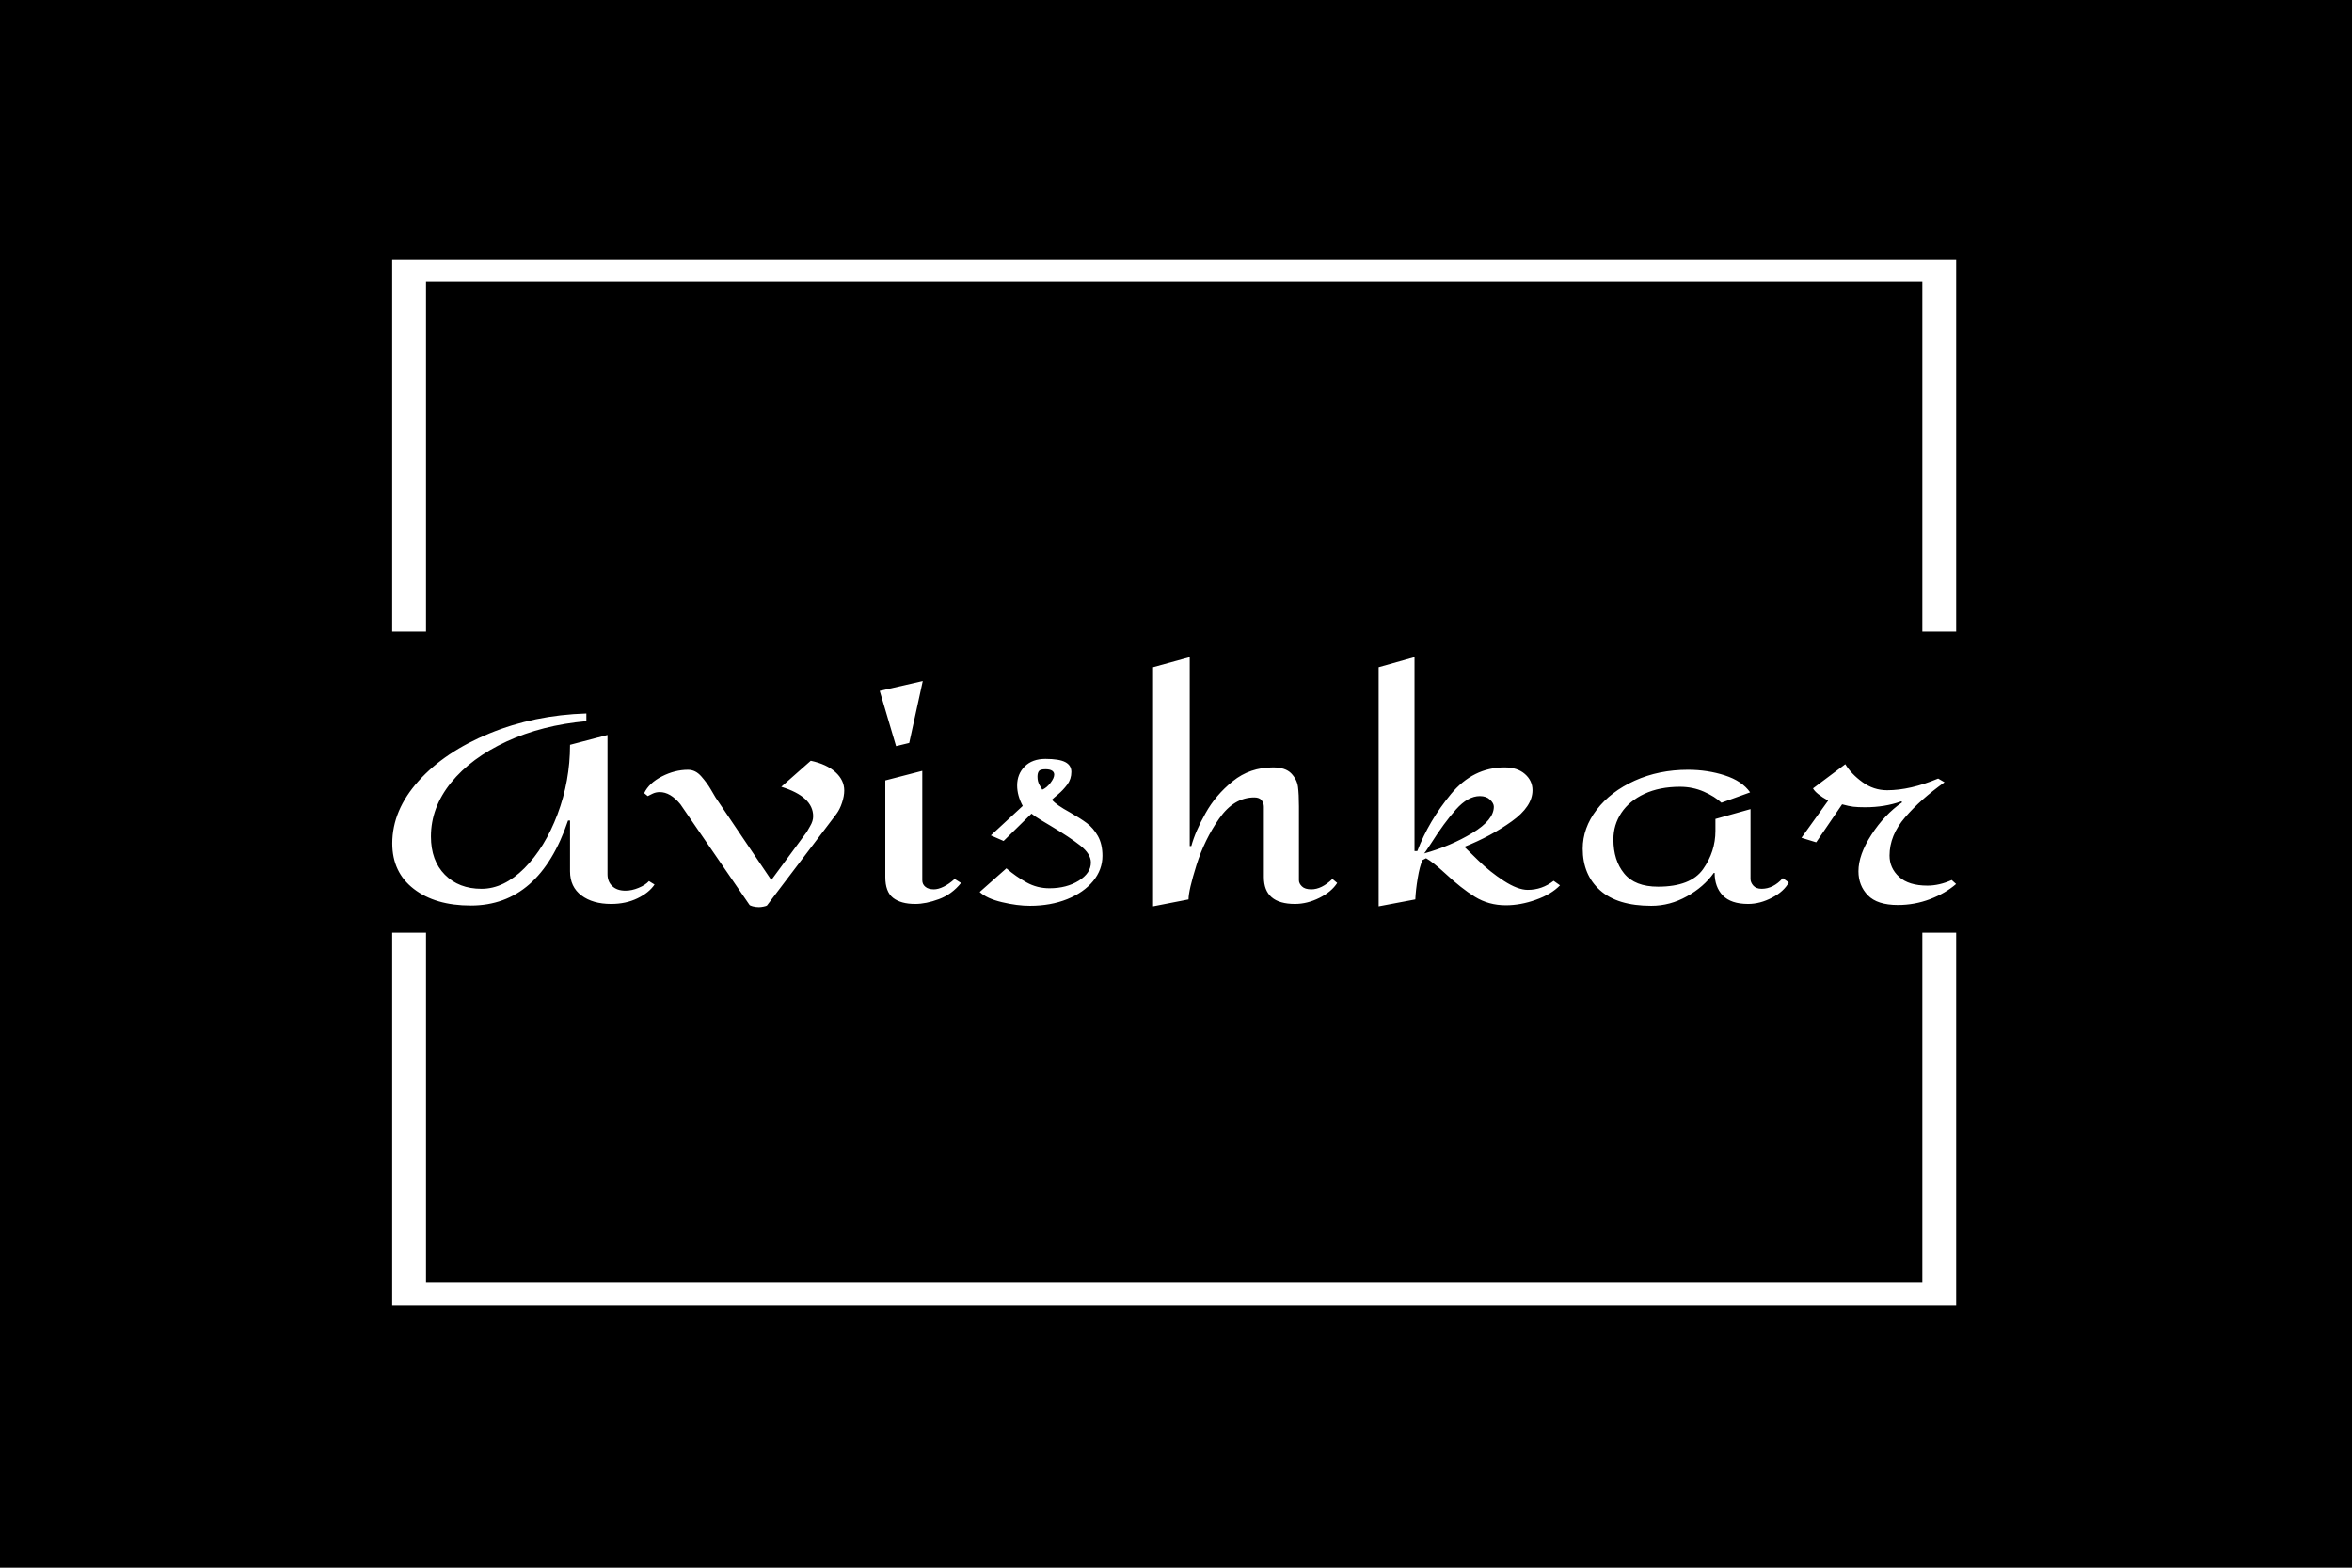 <?xml version="1.0" encoding="UTF-8"?>
<svg xmlns="http://www.w3.org/2000/svg" xmlns:xlink="http://www.w3.org/1999/xlink" width="1500px" height="1000px" viewBox="0 0 1500 1000" version="1.1">
<defs>
<clipPath id="clip1">
  <path d="M 250.121 419.18 L 1247.559 419.18 L 1247.559 578.641 L 250.121 578.641 Z M 250.121 419.18 "/>
</clipPath>
<clipPath id="clip2">
  <path d="M 250.121 165 L 1247.559 165 L 1247.559 833 L 250.121 833 Z M 250.121 165 "/>
</clipPath>
</defs>
<g id="surface1">
<rect x="0" y="0" width="1500" height="1000" style="fill:rgb(0%,0%,0%);fill-opacity:1;stroke:none;"/>
<g clip-path="url(#clip1)" clip-rule="nonzero">
<path style=" stroke:none;fill-rule:nonzero;fill:rgb(100%,100%,100%);fill-opacity:1;" d="M 373.961 455.105 L 373.961 460.02 C 355.152 461.715 338.207 466.031 323.125 472.969 C 308.043 479.926 296.215 488.684 287.641 499.234 C 279.098 509.809 274.828 521.254 274.828 533.566 C 274.828 543.848 277.793 551.98 283.723 557.969 C 289.656 563.957 297.449 566.949 307.109 566.949 C 316.602 566.949 325.715 562.566 334.461 553.801 C 343.172 545.055 350.203 533.59 355.559 519.398 C 360.879 505.234 363.539 490.469 363.539 475.102 L 387.434 468.832 L 387.434 557.629 C 387.434 560.793 388.449 563.336 390.484 565.254 C 392.516 567.176 395.312 568.137 398.871 568.137 C 401.582 568.137 404.379 567.539 407.262 566.34 C 410.141 565.164 412.344 563.73 413.871 562.035 L 417.43 564.238 C 415.055 567.742 411.414 570.68 406.496 573.051 C 401.582 575.422 395.992 576.609 389.723 576.609 C 381.926 576.609 375.621 574.801 370.809 571.188 C 365.965 567.57 363.539 562.43 363.539 555.766 L 363.539 523.398 L 362.27 523.398 C 350.066 559.551 329.395 577.625 300.246 577.625 C 285.164 577.625 273.047 574.09 263.898 567.016 C 254.746 559.969 250.172 550.285 250.172 537.973 C 250.172 523.852 255.766 510.578 266.949 498.148 C 278.133 485.723 293.215 475.609 312.195 467.816 C 331.172 460.02 351.762 455.785 373.961 455.105 Z M 517.07 485.27 C 523.848 486.738 529.102 489.168 532.828 492.559 C 536.559 495.945 538.422 499.844 538.422 504.25 C 538.422 506.621 537.949 509.219 537 512.047 C 536.082 514.871 534.863 517.297 533.34 519.332 L 489.109 577.625 C 488.77 577.852 488.043 578.078 486.922 578.305 C 485.84 578.531 484.871 578.641 484.027 578.641 C 482.668 578.641 481.348 578.473 480.059 578.133 C 478.805 577.797 478.094 577.457 477.926 577.117 L 433.949 513.062 C 429.715 507.863 425.309 505.266 420.73 505.266 C 419.039 505.266 417.461 505.629 416.004 506.352 C 414.582 507.098 413.613 507.582 413.105 507.809 L 410.82 505.945 C 412.852 501.652 416.613 498.094 422.105 495.27 C 427.629 492.445 433.188 491.031 438.781 491.031 C 442 491.031 444.828 492.445 447.27 495.27 C 449.742 498.094 451.742 500.828 453.27 503.469 C 454.793 506.137 455.809 507.863 456.32 508.656 L 491.906 561.359 L 514.527 530.684 C 514.699 530.348 515.41 529.105 516.664 526.957 C 517.953 524.812 518.594 522.723 518.594 520.688 C 518.594 512.328 511.816 506.059 498.262 501.879 Z M 588.496 434.434 L 579.855 473.918 L 571.465 475.949 L 561.043 440.703 Z M 588.191 491.711 L 588.191 561.527 C 588.191 563.223 588.836 564.602 590.125 565.66 C 591.379 566.746 593.207 567.289 595.613 567.289 C 597.445 567.289 599.512 566.723 601.816 565.594 C 604.121 564.465 606.461 562.828 608.832 560.68 L 612.898 563.223 C 609 568.078 604.289 571.523 598.766 573.559 C 593.277 575.594 588.242 576.609 583.668 576.609 C 577.566 576.609 572.855 575.309 569.535 572.711 C 566.246 570.113 564.602 565.707 564.602 559.492 L 564.602 497.809 Z M 666.738 484.086 C 672.5 484.086 676.699 484.762 679.344 486.117 C 681.953 487.473 683.258 489.562 683.258 492.387 C 683.258 495.438 682.379 498.148 680.613 500.523 C 678.82 502.895 676.902 504.926 674.871 506.621 C 672.836 508.316 671.48 509.504 670.805 510.18 C 672.836 512.441 676.648 515.094 682.242 518.145 C 686.816 520.742 690.461 523.059 693.172 525.094 C 695.883 527.125 698.223 529.859 700.188 533.297 C 702.121 536.754 703.086 540.965 703.086 545.938 C 703.086 551.812 701.102 557.176 697.137 562.035 C 693.137 566.895 687.629 570.734 680.613 573.559 C 673.566 576.383 665.637 577.797 656.824 577.797 C 651.402 577.797 645.469 577.027 639.031 575.492 C 632.59 573.977 627.844 571.809 624.797 568.984 L 641.824 553.902 C 645.895 557.402 650.18 560.398 654.688 562.883 C 659.16 565.367 664.023 566.609 669.277 566.609 C 676.566 566.609 682.801 564.996 687.988 561.766 C 693.137 558.555 695.715 554.691 695.715 550.172 C 695.715 546.559 693.477 542.965 689.004 539.395 C 684.496 535.848 678.176 531.645 670.039 526.789 C 669.023 526.223 667.074 525.059 664.195 523.297 C 661.312 521.559 659.195 520.121 657.84 518.992 L 640.047 536.445 L 631.914 532.887 L 652.246 514.078 C 649.875 509.672 648.688 505.324 648.688 501.031 C 648.688 496.172 650.301 492.129 653.52 488.898 C 656.738 485.688 661.145 484.086 666.738 484.086 Z M 666.738 490.691 C 664.535 490.691 663.145 491.09 662.566 491.879 C 661.957 492.672 661.652 493.855 661.652 495.438 C 661.652 497.473 662.078 499.223 662.922 500.691 C 663.77 502.16 664.363 503.176 664.703 503.742 C 666.566 502.949 668.312 501.504 669.938 499.402 C 671.531 497.324 672.328 495.551 672.328 494.082 C 672.328 493.066 671.871 492.242 670.957 491.609 C 670.008 491 668.602 490.691 666.738 490.691 Z M 758.754 419.18 L 758.754 539.668 L 759.77 539.668 C 761.465 533.453 764.48 526.484 768.82 518.754 C 773.125 511.004 778.918 504.191 786.207 498.32 C 793.492 492.445 802.051 489.508 811.879 489.508 C 817.133 489.508 820.996 490.773 823.469 493.305 C 825.91 495.855 827.352 498.715 827.789 501.879 C 828.199 505.039 828.402 509.219 828.402 514.418 L 828.402 561.527 C 828.402 562.883 829.043 564.184 830.332 565.426 C 831.586 566.668 833.57 567.289 836.281 567.289 C 840.688 567.289 845.176 565.086 849.754 560.68 L 852.805 563.223 C 850.43 566.949 846.668 570.113 841.516 572.711 C 836.332 575.309 831.113 576.609 825.859 576.609 C 812.641 576.609 806.031 570.902 806.031 559.492 L 806.031 514.586 C 806.031 513.117 805.574 511.762 804.66 510.52 C 803.711 509.277 802.133 508.656 799.93 508.656 C 791.289 508.656 783.832 513.141 777.562 522.109 C 771.293 531.102 766.465 540.988 763.074 551.766 C 759.684 562.566 757.992 569.887 757.992 573.727 L 735.367 578.133 L 735.367 425.621 Z M 902.117 419.18 L 902.117 542.887 L 903.895 542.887 C 908.809 530.008 915.961 517.887 925.348 506.52 C 934.77 495.18 946.176 489.508 959.562 489.508 C 964.984 489.508 969.305 490.918 972.527 493.742 C 975.746 496.566 977.355 500.012 977.355 504.082 C 977.355 510.973 972.949 517.582 964.137 523.906 C 955.324 530.234 945.242 535.656 933.891 540.176 C 934.738 540.965 937.652 543.812 942.633 548.715 C 947.648 553.641 953.121 558.023 959.055 561.867 C 964.984 565.707 970.07 567.629 974.305 567.629 C 980.406 567.629 985.914 565.707 990.828 561.867 L 994.895 564.746 C 991.168 568.586 986.031 571.66 979.492 573.965 C 972.984 576.293 966.594 577.457 960.324 577.457 C 953.039 577.457 946.465 575.648 940.602 572.035 C 934.77 568.418 928.465 563.449 921.688 557.121 C 916.266 552.148 912.199 548.93 909.488 547.461 L 907.199 548.648 C 906.012 551.246 904.996 555.086 904.148 560.172 C 903.301 565.254 902.793 569.773 902.625 573.727 L 879.238 578.133 L 879.238 425.621 Z M 943.801 507.809 C 938.719 507.809 933.637 510.656 928.551 516.348 C 923.469 522.066 918.215 529.219 912.793 537.805 C 910.082 541.984 908.555 544.188 908.215 544.41 C 919.57 541.25 929.82 536.898 938.973 531.363 C 948.125 525.828 952.699 520.234 952.699 514.586 C 952.699 513.117 951.887 511.617 950.258 510.078 C 948.664 508.566 946.516 507.809 943.801 507.809 Z M 1076.488 491.031 C 1084.793 491.031 1092.621 492.219 1099.977 494.59 C 1107.363 496.965 1112.754 500.578 1116.145 505.438 L 1097.84 512.047 C 1095.129 509.445 1091.402 507.098 1086.656 504.996 C 1081.91 502.918 1076.828 501.879 1071.406 501.879 C 1062.762 501.879 1055.223 503.367 1048.781 506.352 C 1042.344 509.355 1037.43 513.402 1034.039 518.484 C 1030.652 523.566 1028.957 529.219 1028.957 535.43 C 1028.957 544.355 1031.242 551.609 1035.82 557.188 C 1040.395 562.793 1047.598 565.594 1057.426 565.594 C 1071.32 565.594 1080.895 561.867 1086.148 554.41 C 1091.402 546.953 1094.027 538.82 1094.027 530.008 L 1094.027 522.383 L 1116.398 516.113 L 1116.398 560.68 C 1116.398 562.148 1116.988 563.562 1118.176 564.918 C 1119.363 566.273 1121.141 566.949 1123.516 566.949 C 1128.43 566.949 1132.918 564.691 1136.984 560.172 L 1140.801 562.883 C 1138.766 566.723 1135.207 569.965 1130.125 572.609 C 1125.039 575.277 1119.957 576.609 1114.871 576.609 C 1107.586 576.609 1102.195 574.801 1098.707 571.188 C 1095.25 567.57 1093.52 562.77 1093.52 556.781 L 1093.012 556.781 C 1088.773 562.77 1083.047 567.762 1075.828 571.762 C 1068.645 575.785 1061.07 577.797 1053.105 577.797 C 1038.699 577.797 1027.805 574.484 1020.414 567.863 C 1013.062 561.266 1009.383 552.434 1009.383 541.363 C 1009.383 532.551 1012.348 524.27 1018.281 516.52 C 1024.211 508.793 1032.293 502.613 1042.531 497.98 C 1052.797 493.348 1064.117 491.031 1076.488 491.031 Z M 1213.191 511.707 C 1205.566 517.016 1199.008 523.93 1193.52 532.449 C 1187.992 540.988 1185.23 548.762 1185.23 555.766 C 1185.23 561.867 1187.23 566.973 1191.23 571.086 C 1195.195 575.219 1201.586 577.285 1210.395 577.285 C 1217.512 577.285 1224.344 576.043 1230.883 573.559 C 1237.391 571.074 1242.934 567.855 1247.508 563.898 L 1244.711 561.359 C 1239.457 563.73 1234.289 564.918 1229.207 564.918 C 1221.242 564.918 1215.227 563.051 1211.16 559.324 C 1207.09 555.598 1205.059 551.078 1205.059 545.766 C 1205.059 537.18 1208.363 529.047 1214.973 521.363 C 1221.582 513.684 1229.969 506.227 1240.137 498.996 L 1236.07 496.625 C 1224.207 501.594 1213.363 504.082 1203.531 504.082 C 1197.77 504.082 1192.52 502.352 1187.773 498.895 C 1183.027 495.461 1179.387 491.652 1176.844 487.473 L 1156.254 502.895 C 1157.441 505.152 1160.66 507.754 1165.914 510.688 L 1148.883 534.414 L 1158.289 537.293 L 1174.809 513.062 C 1177.691 513.852 1180.062 514.359 1181.926 514.586 C 1183.789 514.812 1186.332 514.926 1189.551 514.926 C 1197.855 514.926 1205.48 513.684 1212.43 511.199 Z M 1213.191 511.707 "/>
</g>
<g clip-path="url(#clip2)" clip-rule="nonzero">
<path style=" stroke:none;fill-rule:nonzero;fill:rgb(100%,100%,100%);fill-opacity:1;" d="M 250.121 402.859 L 250.121 165.387 L 1247.559 165.387 L 1247.559 402.859 L 1225.988 402.859 L 1225.988 179.766 L 271.691 179.766 L 271.691 402.859 L 250.121 402.859 M 250.121 594.965 L 250.121 832.438 L 1247.559 832.438 L 1247.559 594.965 L 1225.988 594.965 L 1225.988 818.055 L 271.691 818.055 L 271.691 594.965 L 250.121 594.965 "/>
</g>
</g>
</svg>
